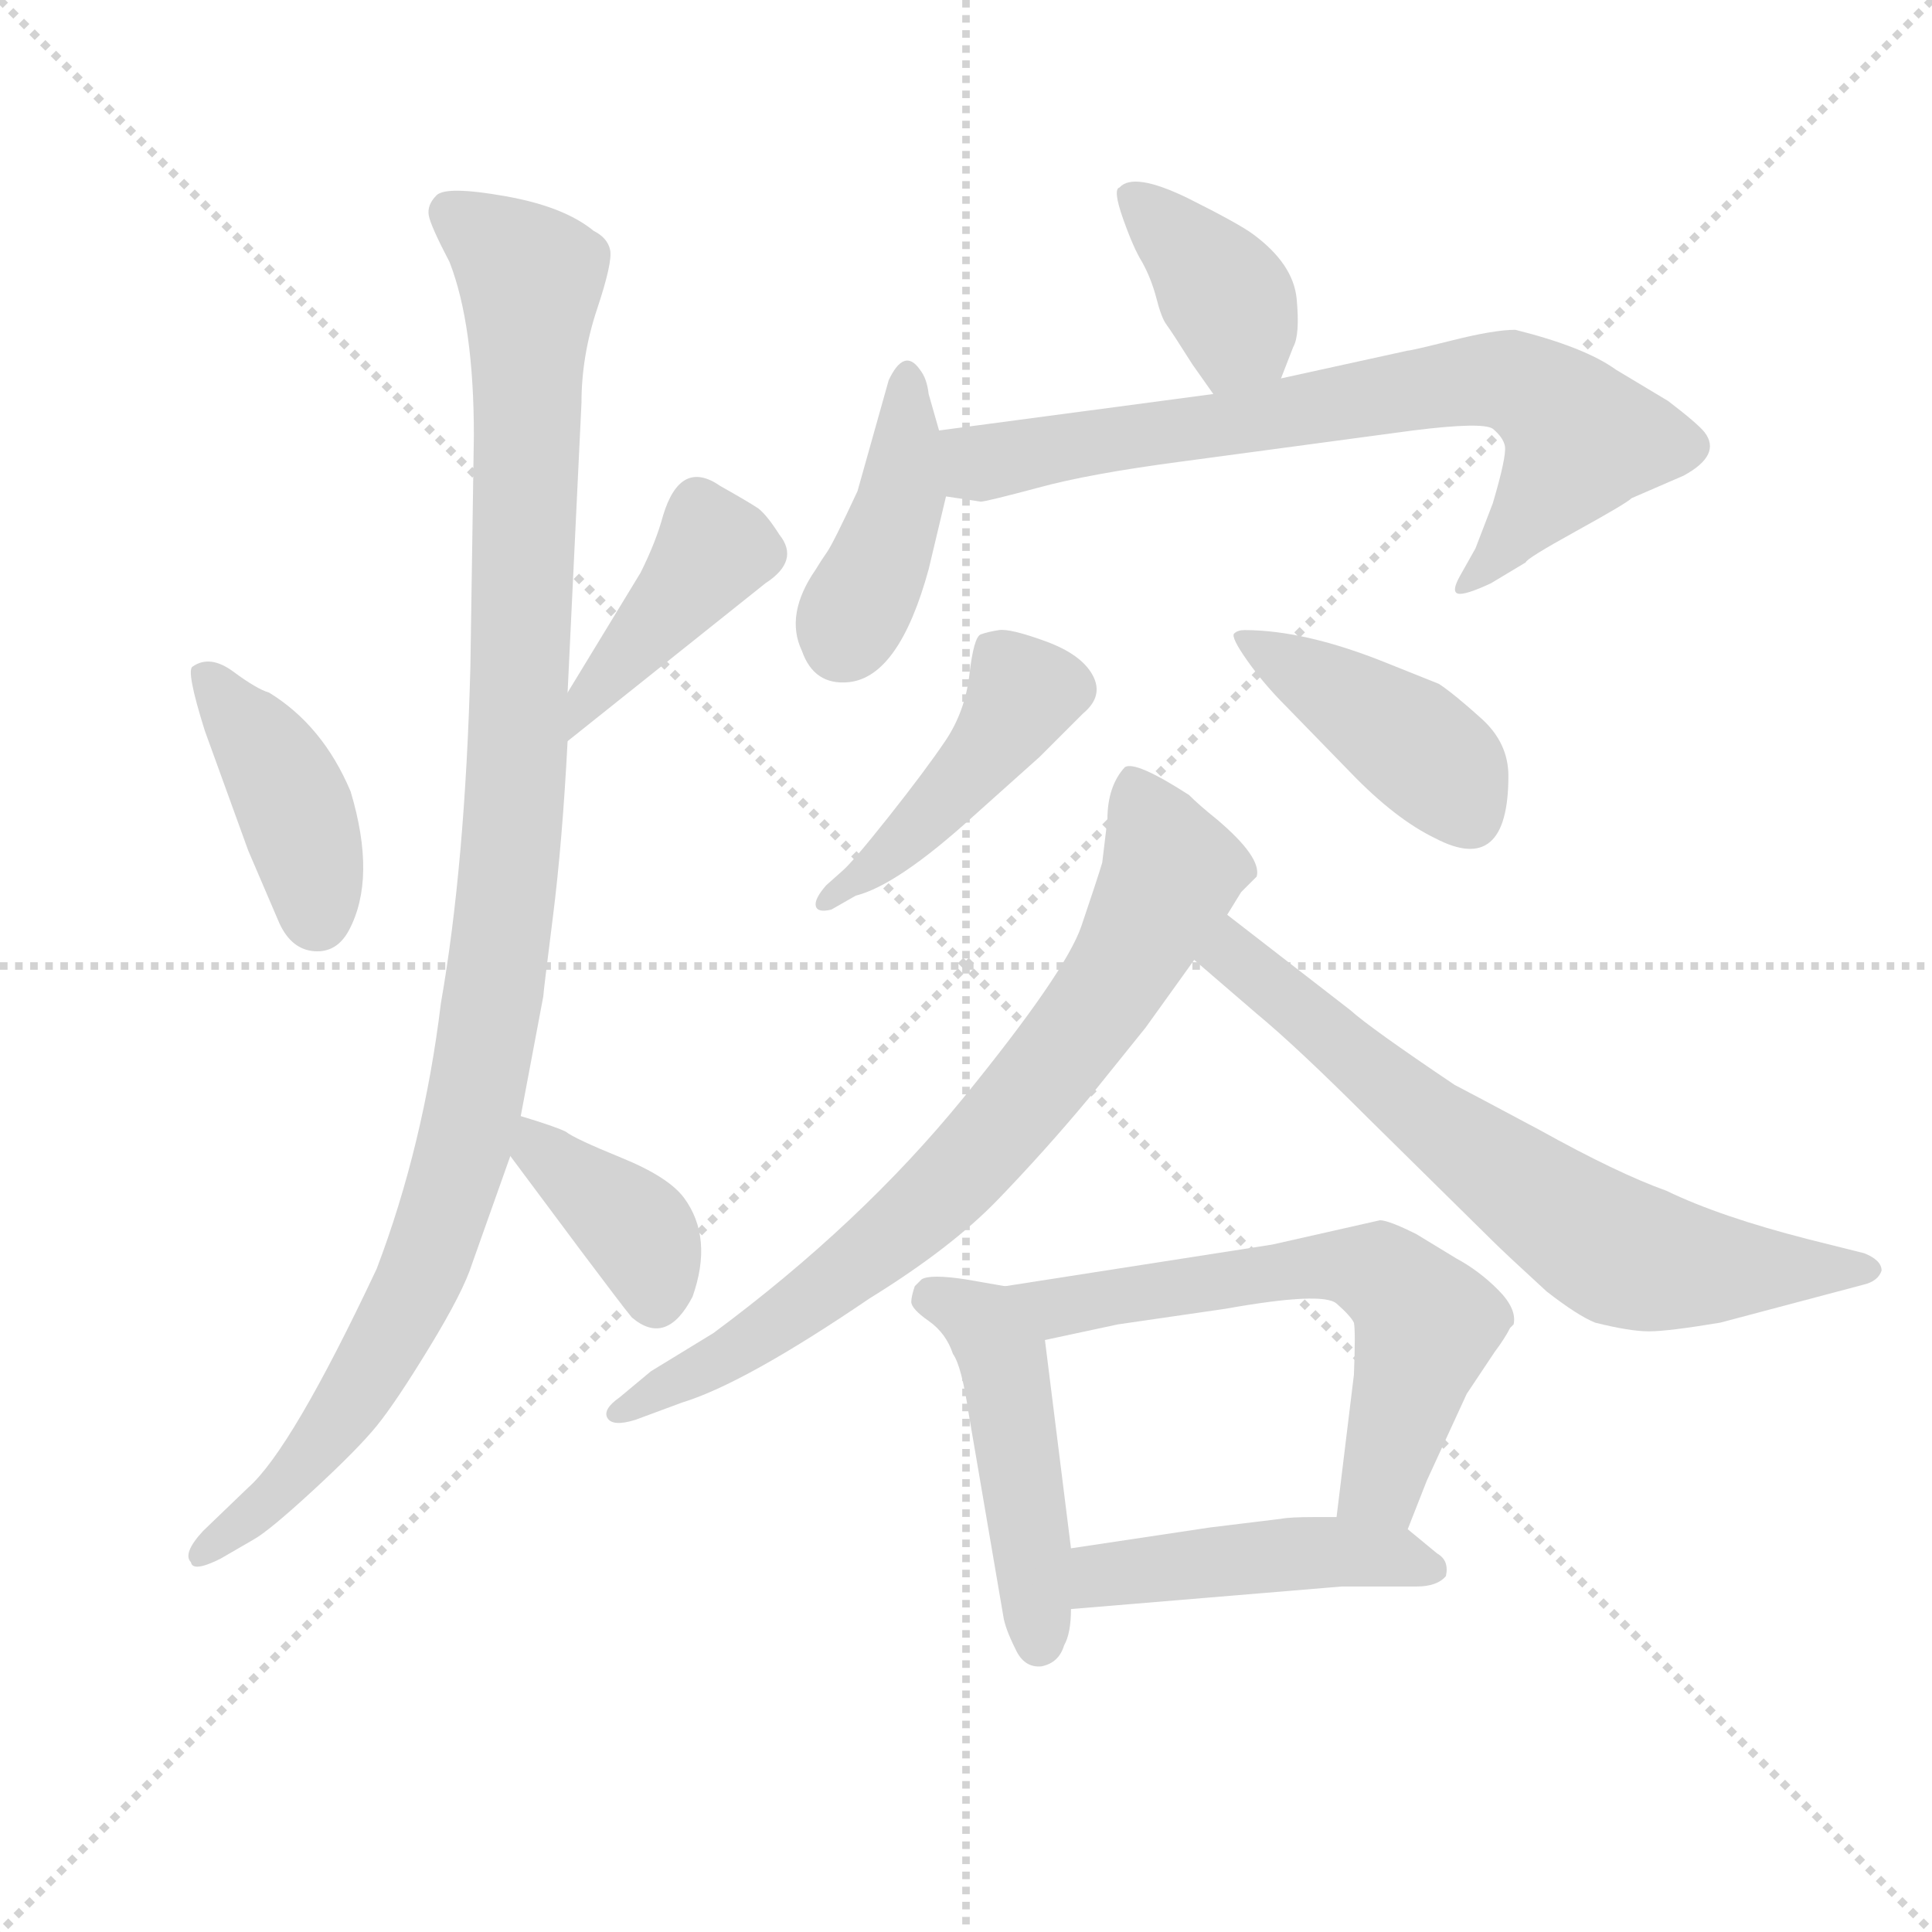 <svg version="1.1" viewBox="0 0 1024 1024" xmlns="http://www.w3.org/2000/svg">
  <g stroke="lightgray" stroke-dasharray="1,1" stroke-width="1" transform="scale(4, 4)">
    <line x1="0" y1="0" x2="256" y2="256"></line>
    <line x1="256" y1="0" x2="0" y2="256"></line>
    <line x1="128" y1="0" x2="128" y2="256"></line>
    <line x1="0" y1="128" x2="256" y2="128"></line>
  </g>
  <g transform="scale(0.92, -0.92) translate(60, -830)">
    <style type="text/css">
      
        @keyframes keyframes0 {
          from {
            stroke: blue;
            stroke-dashoffset: 413;
            stroke-width: 128;
          }
          57% {
            animation-timing-function: step-end;
            stroke: blue;
            stroke-dashoffset: 0;
            stroke-width: 128;
          }
          to {
            stroke: black;
            stroke-width: 1024;
          }
        }
        #make-me-a-hanzi-animation-0 {
          animation: keyframes0 0.586s both;
          animation-delay: 0s;
          animation-timing-function: linear;
        }
      
        @keyframes keyframes1 {
          from {
            stroke: blue;
            stroke-dashoffset: 415;
            stroke-width: 128;
          }
          57% {
            animation-timing-function: step-end;
            stroke: blue;
            stroke-dashoffset: 0;
            stroke-width: 128;
          }
          to {
            stroke: black;
            stroke-width: 1024;
          }
        }
        #make-me-a-hanzi-animation-1 {
          animation: keyframes1 0.588s both;
          animation-delay: 0.586s;
          animation-timing-function: linear;
        }
      
        @keyframes keyframes2 {
          from {
            stroke: blue;
            stroke-dashoffset: 1106;
            stroke-width: 128;
          }
          78% {
            animation-timing-function: step-end;
            stroke: blue;
            stroke-dashoffset: 0;
            stroke-width: 128;
          }
          to {
            stroke: black;
            stroke-width: 1024;
          }
        }
        #make-me-a-hanzi-animation-2 {
          animation: keyframes2 1.15s both;
          animation-delay: 1.174s;
          animation-timing-function: linear;
        }
      
        @keyframes keyframes3 {
          from {
            stroke: blue;
            stroke-dashoffset: 383;
            stroke-width: 128;
          }
          55% {
            animation-timing-function: step-end;
            stroke: blue;
            stroke-dashoffset: 0;
            stroke-width: 128;
          }
          to {
            stroke: black;
            stroke-width: 1024;
          }
        }
        #make-me-a-hanzi-animation-3 {
          animation: keyframes3 0.562s both;
          animation-delay: 2.324s;
          animation-timing-function: linear;
        }
      
        @keyframes keyframes4 {
          from {
            stroke: blue;
            stroke-dashoffset: 384;
            stroke-width: 128;
          }
          56% {
            animation-timing-function: step-end;
            stroke: blue;
            stroke-dashoffset: 0;
            stroke-width: 128;
          }
          to {
            stroke: black;
            stroke-width: 1024;
          }
        }
        #make-me-a-hanzi-animation-4 {
          animation: keyframes4 0.562s both;
          animation-delay: 2.886s;
          animation-timing-function: linear;
        }
      
        @keyframes keyframes5 {
          from {
            stroke: blue;
            stroke-dashoffset: 415;
            stroke-width: 128;
          }
          57% {
            animation-timing-function: step-end;
            stroke: blue;
            stroke-dashoffset: 0;
            stroke-width: 128;
          }
          to {
            stroke: black;
            stroke-width: 1024;
          }
        }
        #make-me-a-hanzi-animation-5 {
          animation: keyframes5 0.588s both;
          animation-delay: 3.448s;
          animation-timing-function: linear;
        }
      
        @keyframes keyframes6 {
          from {
            stroke: blue;
            stroke-dashoffset: 747;
            stroke-width: 128;
          }
          71% {
            animation-timing-function: step-end;
            stroke: blue;
            stroke-dashoffset: 0;
            stroke-width: 128;
          }
          to {
            stroke: black;
            stroke-width: 1024;
          }
        }
        #make-me-a-hanzi-animation-6 {
          animation: keyframes6 0.858s both;
          animation-delay: 4.036s;
          animation-timing-function: linear;
        }
      
        @keyframes keyframes7 {
          from {
            stroke: blue;
            stroke-dashoffset: 450;
            stroke-width: 128;
          }
          59% {
            animation-timing-function: step-end;
            stroke: blue;
            stroke-dashoffset: 0;
            stroke-width: 128;
          }
          to {
            stroke: black;
            stroke-width: 1024;
          }
        }
        #make-me-a-hanzi-animation-7 {
          animation: keyframes7 0.616s both;
          animation-delay: 4.894s;
          animation-timing-function: linear;
        }
      
        @keyframes keyframes8 {
          from {
            stroke: blue;
            stroke-dashoffset: 425;
            stroke-width: 128;
          }
          58% {
            animation-timing-function: step-end;
            stroke: blue;
            stroke-dashoffset: 0;
            stroke-width: 128;
          }
          to {
            stroke: black;
            stroke-width: 1024;
          }
        }
        #make-me-a-hanzi-animation-8 {
          animation: keyframes8 0.596s both;
          animation-delay: 5.51s;
          animation-timing-function: linear;
        }
      
        @keyframes keyframes9 {
          from {
            stroke: blue;
            stroke-dashoffset: 765;
            stroke-width: 128;
          }
          71% {
            animation-timing-function: step-end;
            stroke: blue;
            stroke-dashoffset: 0;
            stroke-width: 128;
          }
          to {
            stroke: black;
            stroke-width: 1024;
          }
        }
        #make-me-a-hanzi-animation-9 {
          animation: keyframes9 0.873s both;
          animation-delay: 6.106s;
          animation-timing-function: linear;
        }
      
        @keyframes keyframes10 {
          from {
            stroke: blue;
            stroke-dashoffset: 694;
            stroke-width: 128;
          }
          69% {
            animation-timing-function: step-end;
            stroke: blue;
            stroke-dashoffset: 0;
            stroke-width: 128;
          }
          to {
            stroke: black;
            stroke-width: 1024;
          }
        }
        #make-me-a-hanzi-animation-10 {
          animation: keyframes10 0.815s both;
          animation-delay: 6.978s;
          animation-timing-function: linear;
        }
      
        @keyframes keyframes11 {
          from {
            stroke: blue;
            stroke-dashoffset: 475;
            stroke-width: 128;
          }
          61% {
            animation-timing-function: step-end;
            stroke: blue;
            stroke-dashoffset: 0;
            stroke-width: 128;
          }
          to {
            stroke: black;
            stroke-width: 1024;
          }
        }
        #make-me-a-hanzi-animation-11 {
          animation: keyframes11 0.637s both;
          animation-delay: 7.793s;
          animation-timing-function: linear;
        }
      
        @keyframes keyframes12 {
          from {
            stroke: blue;
            stroke-dashoffset: 624;
            stroke-width: 128;
          }
          67% {
            animation-timing-function: step-end;
            stroke: blue;
            stroke-dashoffset: 0;
            stroke-width: 128;
          }
          to {
            stroke: black;
            stroke-width: 1024;
          }
        }
        #make-me-a-hanzi-animation-12 {
          animation: keyframes12 0.758s both;
          animation-delay: 8.43s;
          animation-timing-function: linear;
        }
      
        @keyframes keyframes13 {
          from {
            stroke: blue;
            stroke-dashoffset: 465;
            stroke-width: 128;
          }
          60% {
            animation-timing-function: step-end;
            stroke: blue;
            stroke-dashoffset: 0;
            stroke-width: 128;
          }
          to {
            stroke: black;
            stroke-width: 1024;
          }
        }
        #make-me-a-hanzi-animation-13 {
          animation: keyframes13 0.628s both;
          animation-delay: 9.188s;
          animation-timing-function: linear;
        }
      
    </style>
    
      <path d="M 58 409 L 83 340 L 101 298 Q 108 283 121 282 Q 134 281 141 294 Q 157 324 142 374 Q 126 412 95 431 Q 88 433 74.5 443 Q 61 453 51 446 Q 47 444 58 409 Z" fill="lightgray"></path>
    
      <path d="M 267 403 L 381 494 Q 401 507 389 522 Q 382 533 377 537 Q 371 541 355 550 Q 332 566 322 533 Q 318 518 309 500 L 267 431 C 251 405 244 384 267 403 Z" fill="lightgray"></path>
    
      <path d="M 267 431 L 275 598 Q 275 625 284 652 Q 293 679 291.5 686 Q 290 693 282 697 Q 265 711 231 717 Q 197 723 191.5 717.5 Q 186 712 187 706 Q 188 700 199 679 Q 213 643 213 579 L 211 446 Q 208 332 194 252 Q 184 170 157 99 Q 108 -5 83 -27 L 57 -52 Q 45 -65 50 -70 Q 51 -76 67 -68 L 86 -57 Q 95 -52 120.5 -28.5 Q 146 -5 157 8.5 Q 168 22 187.5 54 Q 207 86 212 102 L 234 164 L 240 187 L 253 256 Q 253 258 258.5 301.5 Q 264 345 267 403 L 267 431 Z" fill="lightgray"></path>
    
      <path d="M 234 164 L 275 109 Q 299 77 304 71 Q 324 54 339 83 Q 351 117 334 140 Q 325 152 298 163 Q 271 174 266 178 Q 260 181 240 187 C 211 196 216 188 234 164 Z" fill="lightgray"></path>
    
      <path d="M 678 612 L 685 630 Q 689 637 687 658 Q 685 678 662 695 Q 654 701 624 716 Q 593 731 585 722 Q 581 721 587 704 Q 593 687 598 679 Q 603 670 606 659 Q 609 647 612 643 Q 615 639 627 620 L 639 603 C 656 578 667 584 678 612 Z" fill="lightgray"></path>
    
      <path d="M 481 582 L 475 603 Q 474 612 470 617 Q 461 630 452 611 L 434 547 Q 420 517 416.5 512 Q 413 507 410 502 Q 392 476 402 455 Q 409 435 429 437 Q 458 440 475 502 L 485 544 L 481 582 Z" fill="lightgray"></path>
    
      <path d="M 485 544 L 505 541 Q 508 541 538 549 Q 567 557 620 564 L 754 582 Q 794 587 800 583 Q 806 578 807 573 Q 808 567 800 540 L 790 514 L 781 498 Q 776 489 780 488 Q 784 487 799 494 L 819 506 Q 819 508 848 524 Q 877 540 880 543 L 910 556 Q 932 568 922 581 Q 918 586 901 599 L 871 617 Q 853 630 813 640 Q 801 640 777 634 Q 753 628 751 628 L 678 612 L 639 603 L 481 582 C 451 578 455 548 485 544 Z" fill="lightgray"></path>
    
      <path d="M 416 320 Q 409 312 410 308 Q 411 304 419 306 L 433 314 Q 457 320 501 360 L 539 394 L 564 419 Q 576 429 569.5 441 Q 563 453 542.5 460.5 Q 522 468 515.5 467 Q 509 466 505 464.5 Q 501 463 498.5 441.5 Q 496 420 484.5 403 Q 473 386 452 359.5 Q 431 333 425 328 L 416 320 Z" fill="lightgray"></path>
    
      <path d="M 769 436 L 739 448 Q 692 467 657 467 Q 653 467 651 465 Q 649 463 658.5 449.5 Q 668 436 681 423 L 718 385 Q 744 358 767 347 Q 809 325 809 383 Q 809 402 793.5 416 Q 778 430 769 436 Z" fill="lightgray"></path>
    
      <path d="M 575 333 Q 572 323 563 296.5 Q 554 270 495 197.5 Q 436 125 351 62 L 315 40 L 297 25 Q 287 18 290 13 Q 293 8 306 12 L 333 22 Q 369 33 441 82 Q 488 111 515 139 Q 542 167 567 197 L 600 238 L 628 277 L 647 303 L 655 316 L 664 325 Q 667 336 641 358 Q 631 366 625 372 Q 594 392 588 388 Q 578 377 578 358 L 575 333 Z" fill="lightgray"></path>
    
      <path d="M 628 277 L 664 246 Q 687 227 728 186 L 800 115 Q 807 108 831 86 Q 849 72 859 68 Q 879 63 890 63 Q 901 63 931 68 L 1014 90 Q 1022 92 1024 98 Q 1024 104 1014 108 L 982 116 Q 931 129 900 144 Q 872 154 827 179 Q 782 203 778 205 Q 729 238 718 248 L 647 303 C 623 321 605 297 628 277 Z" fill="lightgray"></path>
    
      <path d="M 519 89 L 496 93 Q 476 96 471 93 L 467 89 Q 465 83 465 80 Q 465 76 475 69 Q 485 62 489 50 Q 494 43 498 16 L 518 -101 Q 519 -108 525 -120 Q 530 -131 540 -130 Q 550 -128 553 -118 Q 557 -111 557 -97 L 557 -62 L 542 58 C 539 86 539 86 519 89 Z" fill="lightgray"></path>
    
      <path d="M 673 113 L 519 89 C 489 84 513 52 542 58 L 584 67 L 646 76 Q 702 86 710 79 Q 718 72 720 68 Q 721 63 720 38 L 710 -44 C 706 -74 740 -79 751 -51 L 762 -23 L 785 27 L 801 51 Q 807 59 810 65 L 812 67 Q 814 76 803 87 Q 792 98 779 105 L 756 119 Q 740 127 735 127 L 673 113 Z" fill="lightgray"></path>
    
      <path d="M 557 -97 L 713 -84 L 756 -84 Q 768 -84 773 -78 Q 775 -69 768 -65 L 751 -51 C 742 -44 740 -44 710 -44 L 697 -44 Q 683 -44 678 -45 L 637 -50 L 557 -62 C 527 -66 527 -99 557 -97 Z" fill="lightgray"></path>
    
    
      <clipPath id="make-me-a-hanzi-clip-0">
        <path d="M 58 409 L 83 340 L 101 298 Q 108 283 121 282 Q 134 281 141 294 Q 157 324 142 374 Q 126 412 95 431 Q 88 433 74.5 443 Q 61 453 51 446 Q 47 444 58 409 Z"></path>
      </clipPath>
      <path clip-path="url(#make-me-a-hanzi-clip-0)" d="M 58 442 L 104 378 L 123 302" fill="none" id="make-me-a-hanzi-animation-0" stroke-dasharray="285 570" stroke-linecap="round"></path>
    
      <clipPath id="make-me-a-hanzi-clip-1">
        <path d="M 267 403 L 381 494 Q 401 507 389 522 Q 382 533 377 537 Q 371 541 355 550 Q 332 566 322 533 Q 318 518 309 500 L 267 431 C 251 405 244 384 267 403 Z"></path>
      </clipPath>
      <path clip-path="url(#make-me-a-hanzi-clip-1)" d="M 343 539 L 351 513 L 280 431 L 271 410" fill="none" id="make-me-a-hanzi-animation-1" stroke-dasharray="287 574" stroke-linecap="round"></path>
    
      <clipPath id="make-me-a-hanzi-clip-2">
        <path d="M 267 431 L 275 598 Q 275 625 284 652 Q 293 679 291.5 686 Q 290 693 282 697 Q 265 711 231 717 Q 197 723 191.5 717.5 Q 186 712 187 706 Q 188 700 199 679 Q 213 643 213 579 L 211 446 Q 208 332 194 252 Q 184 170 157 99 Q 108 -5 83 -27 L 57 -52 Q 45 -65 50 -70 Q 51 -76 67 -68 L 86 -57 Q 95 -52 120.5 -28.5 Q 146 -5 157 8.5 Q 168 22 187.5 54 Q 207 86 212 102 L 234 164 L 240 187 L 253 256 Q 253 258 258.5 301.5 Q 264 345 267 403 L 267 431 Z"></path>
      </clipPath>
      <path clip-path="url(#make-me-a-hanzi-clip-2)" d="M 199 708 L 246 670 L 239 410 L 230 293 L 217 213 L 203 154 L 172 73 L 116 -12 L 55 -66" fill="none" id="make-me-a-hanzi-animation-2" stroke-dasharray="978 1956" stroke-linecap="round"></path>
    
      <clipPath id="make-me-a-hanzi-clip-3">
        <path d="M 234 164 L 275 109 Q 299 77 304 71 Q 324 54 339 83 Q 351 117 334 140 Q 325 152 298 163 Q 271 174 266 178 Q 260 181 240 187 C 211 196 216 188 234 164 Z"></path>
      </clipPath>
      <path clip-path="url(#make-me-a-hanzi-clip-3)" d="M 246 179 L 250 167 L 303 125 L 314 108 L 317 82" fill="none" id="make-me-a-hanzi-animation-3" stroke-dasharray="255 510" stroke-linecap="round"></path>
    
      <clipPath id="make-me-a-hanzi-clip-4">
        <path d="M 678 612 L 685 630 Q 689 637 687 658 Q 685 678 662 695 Q 654 701 624 716 Q 593 731 585 722 Q 581 721 587 704 Q 593 687 598 679 Q 603 670 606 659 Q 609 647 612 643 Q 615 639 627 620 L 639 603 C 656 578 667 584 678 612 Z"></path>
      </clipPath>
      <path clip-path="url(#make-me-a-hanzi-clip-4)" d="M 592 717 L 650 654 L 653 640 L 644 613" fill="none" id="make-me-a-hanzi-animation-4" stroke-dasharray="256 512" stroke-linecap="round"></path>
    
      <clipPath id="make-me-a-hanzi-clip-5">
        <path d="M 481 582 L 475 603 Q 474 612 470 617 Q 461 630 452 611 L 434 547 Q 420 517 416.5 512 Q 413 507 410 502 Q 392 476 402 455 Q 409 435 429 437 Q 458 440 475 502 L 485 544 L 481 582 Z"></path>
      </clipPath>
      <path clip-path="url(#make-me-a-hanzi-clip-5)" d="M 462 612 L 460 547 L 425 460" fill="none" id="make-me-a-hanzi-animation-5" stroke-dasharray="287 574" stroke-linecap="round"></path>
    
      <clipPath id="make-me-a-hanzi-clip-6">
        <path d="M 485 544 L 505 541 Q 508 541 538 549 Q 567 557 620 564 L 754 582 Q 794 587 800 583 Q 806 578 807 573 Q 808 567 800 540 L 790 514 L 781 498 Q 776 489 780 488 Q 784 487 799 494 L 819 506 Q 819 508 848 524 Q 877 540 880 543 L 910 556 Q 932 568 922 581 Q 918 586 901 599 L 871 617 Q 853 630 813 640 Q 801 640 777 634 Q 753 628 751 628 L 678 612 L 639 603 L 481 582 C 451 578 455 548 485 544 Z"></path>
      </clipPath>
      <path clip-path="url(#make-me-a-hanzi-clip-6)" d="M 490 577 L 505 563 L 773 609 L 815 609 L 851 577 L 806 515 L 783 493" fill="none" id="make-me-a-hanzi-animation-6" stroke-dasharray="619 1238" stroke-linecap="round"></path>
    
      <clipPath id="make-me-a-hanzi-clip-7">
        <path d="M 416 320 Q 409 312 410 308 Q 411 304 419 306 L 433 314 Q 457 320 501 360 L 539 394 L 564 419 Q 576 429 569.5 441 Q 563 453 542.5 460.5 Q 522 468 515.5 467 Q 509 466 505 464.5 Q 501 463 498.5 441.5 Q 496 420 484.5 403 Q 473 386 452 359.5 Q 431 333 425 328 L 416 320 Z"></path>
      </clipPath>
      <path clip-path="url(#make-me-a-hanzi-clip-7)" d="M 513 456 L 528 429 L 517 409 L 450 335 L 416 313" fill="none" id="make-me-a-hanzi-animation-7" stroke-dasharray="322 644" stroke-linecap="round"></path>
    
      <clipPath id="make-me-a-hanzi-clip-8">
        <path d="M 769 436 L 739 448 Q 692 467 657 467 Q 653 467 651 465 Q 649 463 658.5 449.5 Q 668 436 681 423 L 718 385 Q 744 358 767 347 Q 809 325 809 383 Q 809 402 793.5 416 Q 778 430 769 436 Z"></path>
      </clipPath>
      <path clip-path="url(#make-me-a-hanzi-clip-8)" d="M 655 463 L 752 403 L 773 384 L 786 361" fill="none" id="make-me-a-hanzi-animation-8" stroke-dasharray="297 594" stroke-linecap="round"></path>
    
      <clipPath id="make-me-a-hanzi-clip-9">
        <path d="M 575 333 Q 572 323 563 296.5 Q 554 270 495 197.5 Q 436 125 351 62 L 315 40 L 297 25 Q 287 18 290 13 Q 293 8 306 12 L 333 22 Q 369 33 441 82 Q 488 111 515 139 Q 542 167 567 197 L 600 238 L 628 277 L 647 303 L 655 316 L 664 325 Q 667 336 641 358 Q 631 366 625 372 Q 594 392 588 388 Q 578 377 578 358 L 575 333 Z"></path>
      </clipPath>
      <path clip-path="url(#make-me-a-hanzi-clip-9)" d="M 591 377 L 615 327 L 585 270 L 541 209 L 491 152 L 437 104 L 364 52 L 296 18" fill="none" id="make-me-a-hanzi-animation-9" stroke-dasharray="637 1274" stroke-linecap="round"></path>
    
      <clipPath id="make-me-a-hanzi-clip-10">
        <path d="M 628 277 L 664 246 Q 687 227 728 186 L 800 115 Q 807 108 831 86 Q 849 72 859 68 Q 879 63 890 63 Q 901 63 931 68 L 1014 90 Q 1022 92 1024 98 Q 1024 104 1014 108 L 982 116 Q 931 129 900 144 Q 872 154 827 179 Q 782 203 778 205 Q 729 238 718 248 L 647 303 C 623 321 605 297 628 277 Z"></path>
      </clipPath>
      <path clip-path="url(#make-me-a-hanzi-clip-10)" d="M 650 294 L 650 280 L 736 207 L 870 110 L 930 99 L 1015 99" fill="none" id="make-me-a-hanzi-animation-10" stroke-dasharray="566 1132" stroke-linecap="round"></path>
    
      <clipPath id="make-me-a-hanzi-clip-11">
        <path d="M 519 89 L 496 93 Q 476 96 471 93 L 467 89 Q 465 83 465 80 Q 465 76 475 69 Q 485 62 489 50 Q 494 43 498 16 L 518 -101 Q 519 -108 525 -120 Q 530 -131 540 -130 Q 550 -128 553 -118 Q 557 -111 557 -97 L 557 -62 L 542 58 C 539 86 539 86 519 89 Z"></path>
      </clipPath>
      <path clip-path="url(#make-me-a-hanzi-clip-11)" d="M 477 83 L 507 66 L 518 44 L 538 -115" fill="none" id="make-me-a-hanzi-animation-11" stroke-dasharray="347 694" stroke-linecap="round"></path>
    
      <clipPath id="make-me-a-hanzi-clip-12">
        <path d="M 673 113 L 519 89 C 489 84 513 52 542 58 L 584 67 L 646 76 Q 702 86 710 79 Q 718 72 720 68 Q 721 63 720 38 L 710 -44 C 706 -74 740 -79 751 -51 L 762 -23 L 785 27 L 801 51 Q 807 59 810 65 L 812 67 Q 814 76 803 87 Q 792 98 779 105 L 756 119 Q 740 127 735 127 L 673 113 Z"></path>
      </clipPath>
      <path clip-path="url(#make-me-a-hanzi-clip-12)" d="M 527 87 L 549 77 L 702 101 L 733 97 L 761 66 L 737 -21 L 718 -38" fill="none" id="make-me-a-hanzi-animation-12" stroke-dasharray="496 992" stroke-linecap="round"></path>
    
      <clipPath id="make-me-a-hanzi-clip-13">
        <path d="M 557 -97 L 713 -84 L 756 -84 Q 768 -84 773 -78 Q 775 -69 768 -65 L 751 -51 C 742 -44 740 -44 710 -44 L 697 -44 Q 683 -44 678 -45 L 637 -50 L 557 -62 C 527 -66 527 -99 557 -97 Z"></path>
      </clipPath>
      <path clip-path="url(#make-me-a-hanzi-clip-13)" d="M 564 -91 L 579 -77 L 684 -65 L 741 -66 L 765 -74" fill="none" id="make-me-a-hanzi-animation-13" stroke-dasharray="337 674" stroke-linecap="round"></path>
    
  </g>
</svg>